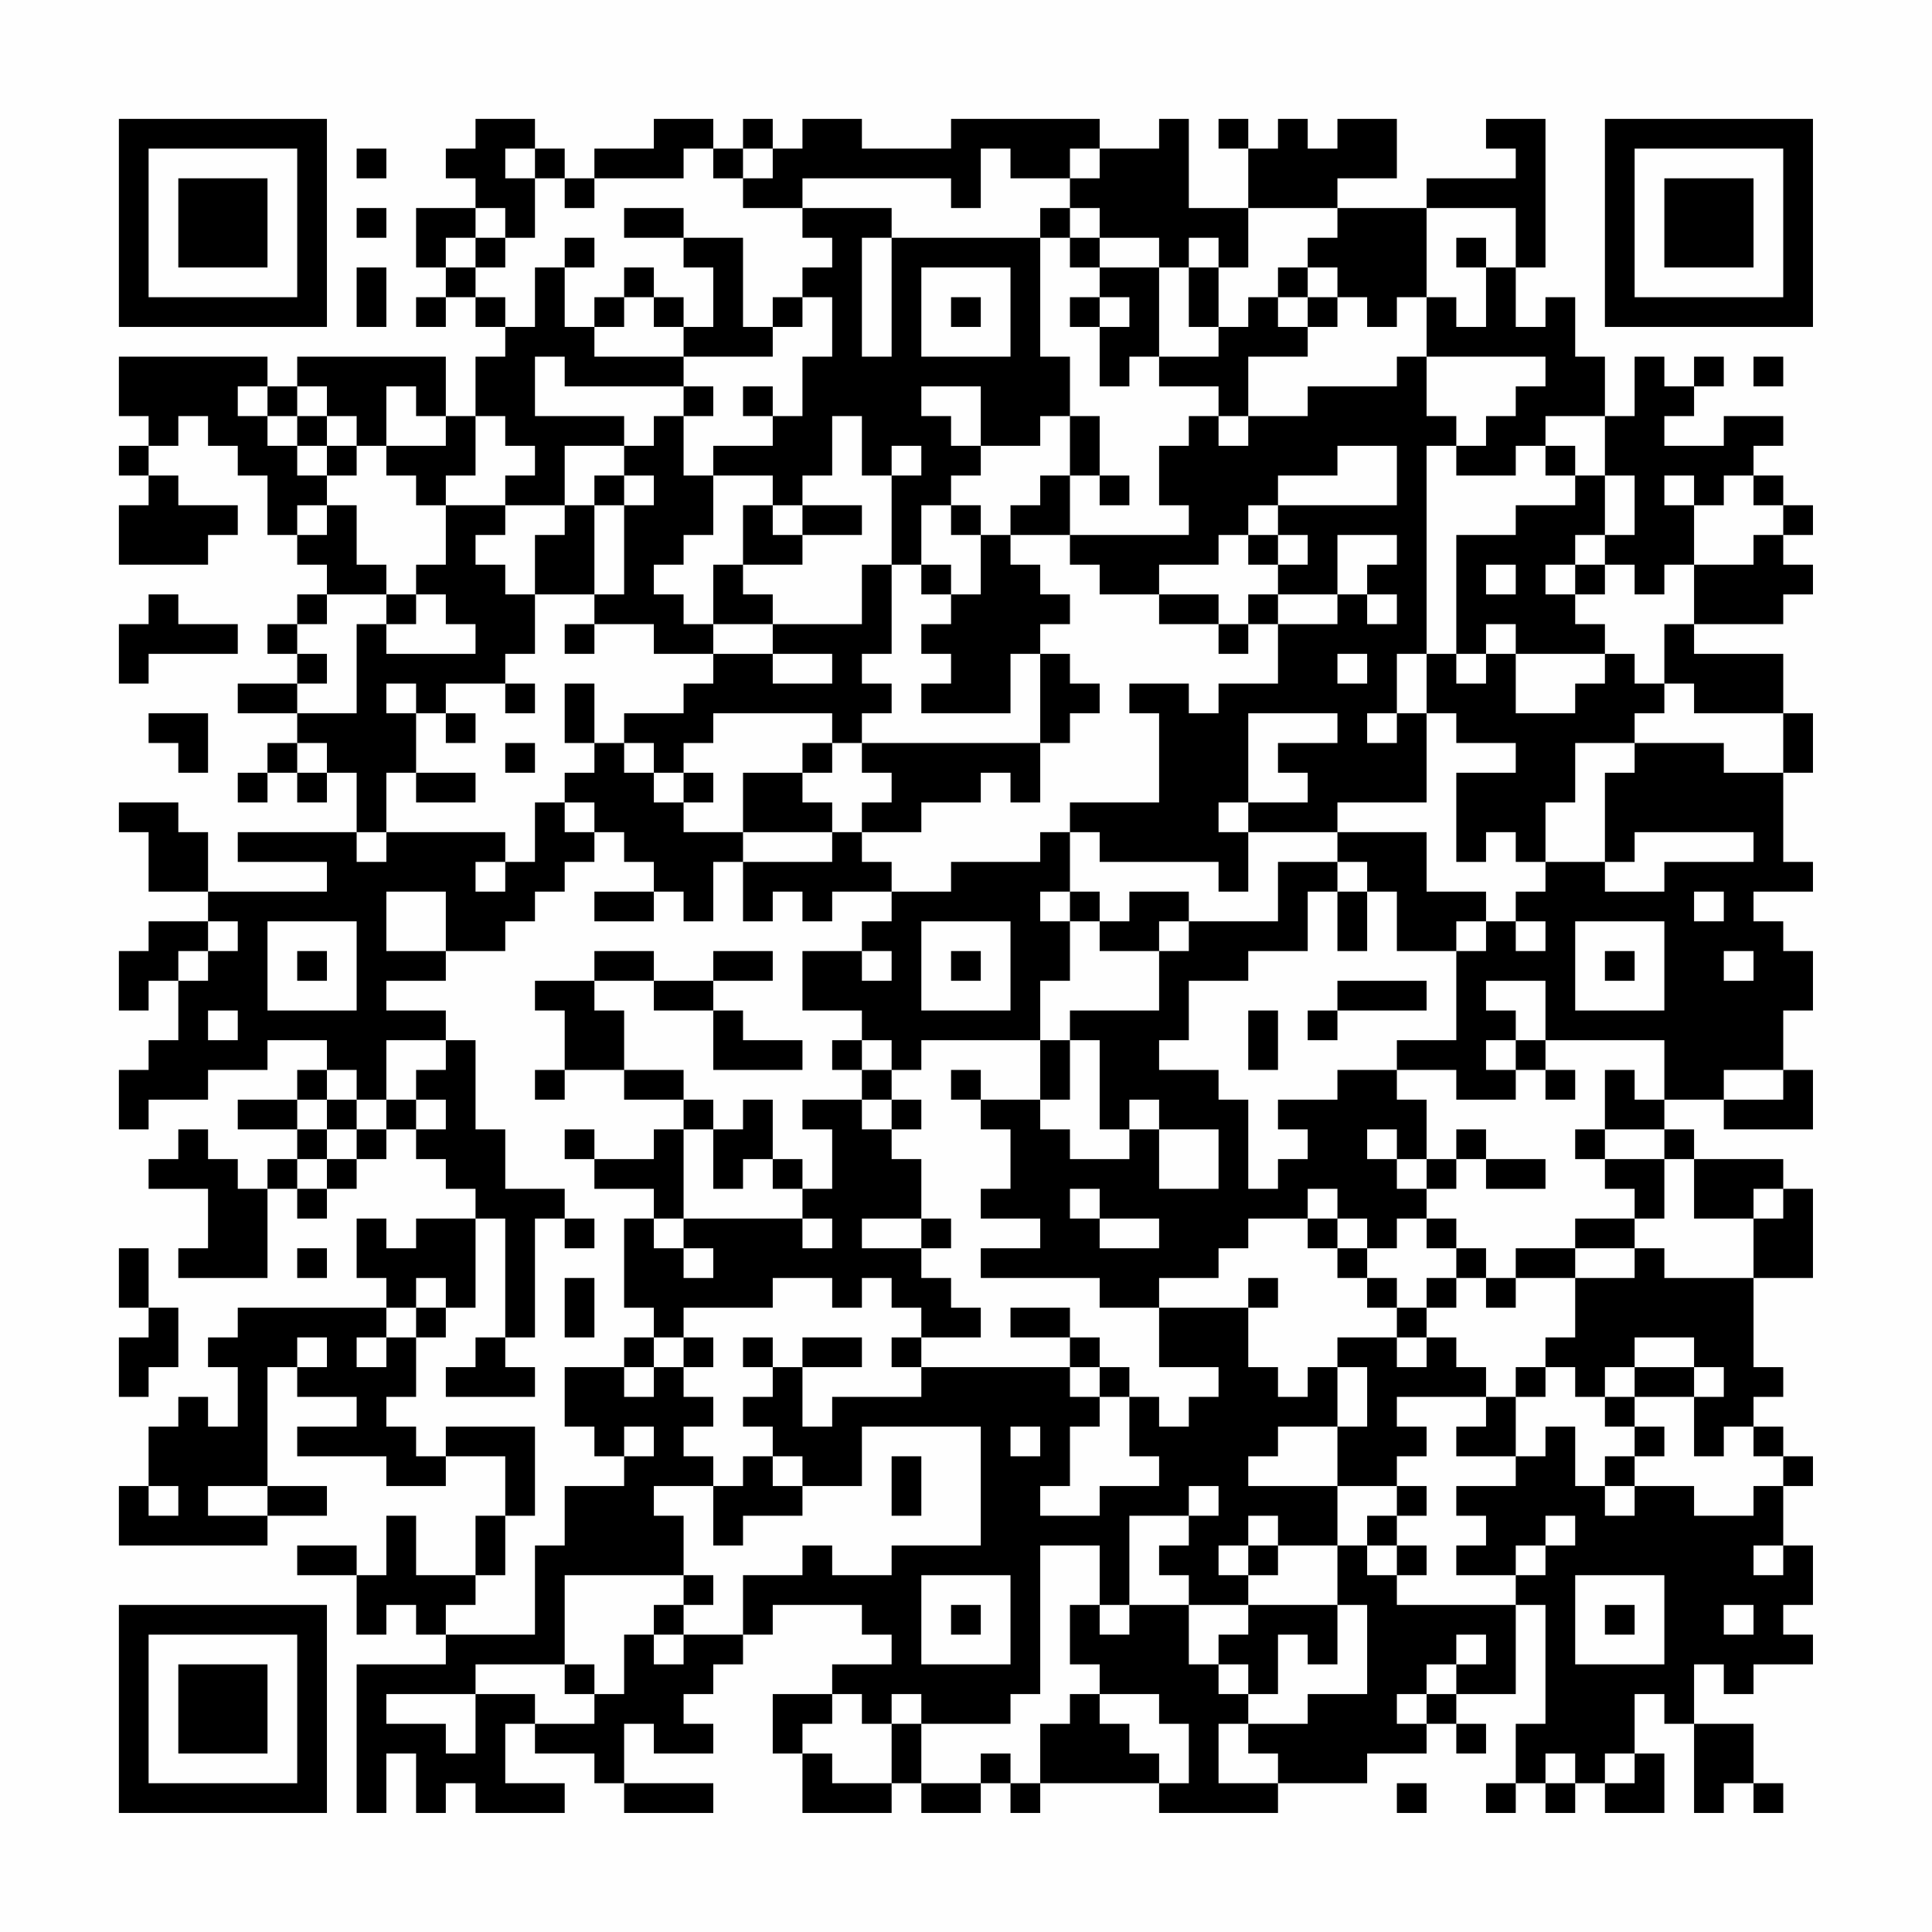 <?xml version="1.0" encoding="UTF-8"?>
<svg xmlns="http://www.w3.org/2000/svg" version="1.1" width="300" height="300" viewBox="0 0 300 300"><rect x="0" y="0" width="300" height="300" fill="#fefefe"/><g transform="scale(4.615)"><g transform="translate(4,4)"><path fill-rule="evenodd" d="M12 0L12 1L11 1L11 2L12 2L12 3L10 3L10 5L11 5L11 6L10 6L10 7L11 7L11 6L12 6L12 7L13 7L13 8L12 8L12 10L11 10L11 8L6 8L6 9L5 9L5 8L0 8L0 10L1 10L1 11L0 11L0 12L1 12L1 13L0 13L0 15L3 15L3 14L4 14L4 13L2 13L2 12L1 12L1 11L2 11L2 10L3 10L3 11L4 11L4 12L5 12L5 14L6 14L6 15L7 15L7 16L6 16L6 17L5 17L5 18L6 18L6 19L4 19L4 20L6 20L6 21L5 21L5 22L4 22L4 23L5 23L5 22L6 22L6 23L7 23L7 22L8 22L8 24L4 24L4 25L7 25L7 26L3 26L3 24L2 24L2 23L0 23L0 24L1 24L1 26L3 26L3 27L1 27L1 28L0 28L0 30L1 30L1 29L2 29L2 31L1 31L1 32L0 32L0 34L1 34L1 33L3 33L3 32L5 32L5 31L7 31L7 32L6 32L6 33L4 33L4 34L6 34L6 35L5 35L5 36L4 36L4 35L3 35L3 34L2 34L2 35L1 35L1 36L3 36L3 38L2 38L2 39L5 39L5 36L6 36L6 37L7 37L7 36L8 36L8 35L9 35L9 34L10 34L10 35L11 35L11 36L12 36L12 37L10 37L10 38L9 38L9 37L8 37L8 39L9 39L9 40L4 40L4 41L3 41L3 42L4 42L4 44L3 44L3 43L2 43L2 44L1 44L1 46L0 46L0 48L5 48L5 47L7 47L7 46L5 46L5 42L6 42L6 43L8 43L8 44L6 44L6 45L9 45L9 46L11 46L11 45L13 45L13 47L12 47L12 49L10 49L10 47L9 47L9 49L8 49L8 48L6 48L6 49L8 49L8 51L9 51L9 50L10 50L10 51L11 51L11 52L8 52L8 57L9 57L9 55L10 55L10 57L11 57L11 56L12 56L12 57L15 57L15 56L13 56L13 54L14 54L14 55L16 55L16 56L17 56L17 57L20 57L20 56L17 56L17 54L18 54L18 55L20 55L20 54L19 54L19 53L20 53L20 52L21 52L21 51L22 51L22 50L25 50L25 51L26 51L26 52L24 52L24 53L22 53L22 55L23 55L23 57L26 57L26 56L27 56L27 57L29 57L29 56L30 56L30 57L31 57L31 56L35 56L35 57L39 57L39 56L42 56L42 55L44 55L44 54L45 54L45 55L46 55L46 54L45 54L45 53L47 53L47 50L48 50L48 54L47 54L47 56L46 56L46 57L47 57L47 56L48 56L48 57L49 57L49 56L50 56L50 57L52 57L52 55L51 55L51 53L52 53L52 54L53 54L53 57L54 57L54 56L55 56L55 57L56 57L56 56L55 56L55 54L53 54L53 52L54 52L54 53L55 53L55 52L57 52L57 51L56 51L56 50L57 50L57 48L56 48L56 46L57 46L57 45L56 45L56 44L55 44L55 43L56 43L56 42L55 42L55 39L57 39L57 36L56 36L56 35L53 35L53 34L52 34L52 33L54 33L54 34L57 34L57 32L56 32L56 30L57 30L57 28L56 28L56 27L55 27L55 26L57 26L57 25L56 25L56 22L57 22L57 20L56 20L56 18L53 18L53 17L56 17L56 16L57 16L57 15L56 15L56 14L57 14L57 13L56 13L56 12L55 12L55 11L56 11L56 10L54 10L54 11L52 11L52 10L53 10L53 9L54 9L54 8L53 8L53 9L52 9L52 8L51 8L51 10L50 10L50 8L49 8L49 6L48 6L48 7L47 7L47 5L48 5L48 0L46 0L46 1L47 1L47 2L44 2L44 3L41 3L41 2L43 2L43 0L41 0L41 1L40 1L40 0L39 0L39 1L38 1L38 0L37 0L37 1L38 1L38 3L36 3L36 0L35 0L35 1L33 1L33 0L28 0L28 1L25 1L25 0L23 0L23 1L22 1L22 0L21 0L21 1L20 1L20 0L18 0L18 1L16 1L16 2L15 2L15 1L14 1L14 0ZM8 1L8 2L9 2L9 1ZM13 1L13 2L14 2L14 4L13 4L13 3L12 3L12 4L11 4L11 5L12 5L12 6L13 6L13 7L14 7L14 5L15 5L15 7L16 7L16 8L19 8L19 9L15 9L15 8L14 8L14 10L17 10L17 11L15 11L15 13L13 13L13 12L14 12L14 11L13 11L13 10L12 10L12 12L11 12L11 13L10 13L10 12L9 12L9 11L11 11L11 10L10 10L10 9L9 9L9 11L8 11L8 10L7 10L7 9L6 9L6 10L5 10L5 9L4 9L4 10L5 10L5 11L6 11L6 12L7 12L7 13L6 13L6 14L7 14L7 13L8 13L8 15L9 15L9 16L7 16L7 17L6 17L6 18L7 18L7 19L6 19L6 20L8 20L8 17L9 17L9 18L12 18L12 17L11 17L11 16L10 16L10 15L11 15L11 13L13 13L13 14L12 14L12 15L13 15L13 16L14 16L14 18L13 18L13 19L11 19L11 20L10 20L10 19L9 19L9 20L10 20L10 22L9 22L9 24L8 24L8 25L9 25L9 24L13 24L13 25L12 25L12 26L13 26L13 25L14 25L14 23L15 23L15 24L16 24L16 25L15 25L15 26L14 26L14 27L13 27L13 28L11 28L11 26L9 26L9 28L11 28L11 29L9 29L9 30L11 30L11 31L9 31L9 33L8 33L8 32L7 32L7 33L6 33L6 34L7 34L7 35L6 35L6 36L7 36L7 35L8 35L8 34L9 34L9 33L10 33L10 34L11 34L11 33L10 33L10 32L11 32L11 31L12 31L12 34L13 34L13 36L15 36L15 37L14 37L14 41L13 41L13 37L12 37L12 40L11 40L11 39L10 39L10 40L9 40L9 41L8 41L8 42L9 42L9 41L10 41L10 43L9 43L9 44L10 44L10 45L11 45L11 44L14 44L14 47L13 47L13 49L12 49L12 50L11 50L11 51L14 51L14 48L15 48L15 46L17 46L17 45L18 45L18 44L17 44L17 45L16 45L16 44L15 44L15 42L17 42L17 43L18 43L18 42L19 42L19 43L20 43L20 44L19 44L19 45L20 45L20 46L18 46L18 47L19 47L19 49L15 49L15 52L12 52L12 53L9 53L9 54L11 54L11 55L12 55L12 53L14 53L14 54L16 54L16 53L17 53L17 51L18 51L18 52L19 52L19 51L21 51L21 49L23 49L23 48L24 48L24 49L26 49L26 48L29 48L29 44L25 44L25 46L23 46L23 45L22 45L22 44L21 44L21 43L22 43L22 42L23 42L23 44L24 44L24 43L27 43L27 42L32 42L32 43L33 43L33 44L32 44L32 46L31 46L31 47L33 47L33 46L35 46L35 45L34 45L34 43L35 43L35 44L36 44L36 43L37 43L37 42L35 42L35 40L38 40L38 42L39 42L39 43L40 43L40 42L41 42L41 44L39 44L39 45L38 45L38 46L41 46L41 48L39 48L39 47L38 47L38 48L37 48L37 49L38 49L38 50L36 50L36 49L35 49L35 48L36 48L36 47L37 47L37 46L36 46L36 47L34 47L34 50L33 50L33 48L31 48L31 53L30 53L30 54L27 54L27 53L26 53L26 54L25 54L25 53L24 53L24 54L23 54L23 55L24 55L24 56L26 56L26 54L27 54L27 56L29 56L29 55L30 55L30 56L31 56L31 54L32 54L32 53L33 53L33 54L34 54L34 55L35 55L35 56L36 56L36 54L35 54L35 53L33 53L33 52L32 52L32 50L33 50L33 51L34 51L34 50L36 50L36 52L37 52L37 53L38 53L38 54L37 54L37 56L39 56L39 55L38 55L38 54L40 54L40 53L42 53L42 50L41 50L41 48L42 48L42 49L43 49L43 50L47 50L47 49L48 49L48 48L49 48L49 47L48 47L48 48L47 48L47 49L45 49L45 48L46 48L46 47L45 47L45 46L47 46L47 45L48 45L48 44L49 44L49 46L50 46L50 47L51 47L51 46L53 46L53 47L55 47L55 46L56 46L56 45L55 45L55 44L54 44L54 45L53 45L53 43L54 43L54 42L53 42L53 41L51 41L51 42L50 42L50 43L49 43L49 42L48 42L48 41L49 41L49 39L51 39L51 38L52 38L52 39L55 39L55 37L56 37L56 36L55 36L55 37L53 37L53 35L52 35L52 34L50 34L50 32L51 32L51 33L52 33L52 31L48 31L48 29L46 29L46 30L47 30L47 31L46 31L46 32L47 32L47 33L45 33L45 32L43 32L43 31L45 31L45 28L46 28L46 27L47 27L47 28L48 28L48 27L47 27L47 26L48 26L48 25L50 25L50 26L52 26L52 25L55 25L55 24L51 24L51 25L50 25L50 22L51 22L51 21L54 21L54 22L56 22L56 20L53 20L53 19L52 19L52 17L53 17L53 15L55 15L55 14L56 14L56 13L55 13L55 12L54 12L54 13L53 13L53 12L52 12L52 13L53 13L53 15L52 15L52 16L51 16L51 15L50 15L50 14L51 14L51 12L50 12L50 10L48 10L48 11L47 11L47 12L45 12L45 11L46 11L46 10L47 10L47 9L48 9L48 8L44 8L44 6L45 6L45 7L46 7L46 5L47 5L47 3L44 3L44 6L43 6L43 7L42 7L42 6L41 6L41 5L40 5L40 4L41 4L41 3L38 3L38 5L37 5L37 4L36 4L36 5L35 5L35 4L33 4L33 3L32 3L32 2L33 2L33 1L32 1L32 2L30 2L30 1L29 1L29 3L28 3L28 2L23 2L23 3L21 3L21 2L22 2L22 1L21 1L21 2L20 2L20 1L19 1L19 2L16 2L16 3L15 3L15 2L14 2L14 1ZM8 3L8 4L9 4L9 3ZM17 3L17 4L19 4L19 5L20 5L20 7L19 7L19 6L18 6L18 5L17 5L17 6L16 6L16 7L17 7L17 6L18 6L18 7L19 7L19 8L22 8L22 7L23 7L23 6L24 6L24 8L23 8L23 10L22 10L22 9L21 9L21 10L22 10L22 11L20 11L20 12L19 12L19 10L20 10L20 9L19 9L19 10L18 10L18 11L17 11L17 12L16 12L16 13L15 13L15 14L14 14L14 16L16 16L16 17L15 17L15 18L16 18L16 17L18 17L18 18L20 18L20 19L19 19L19 20L17 20L17 21L16 21L16 19L15 19L15 21L16 21L16 22L15 22L15 23L16 23L16 24L17 24L17 25L18 25L18 26L16 26L16 27L18 27L18 26L19 26L19 27L20 27L20 25L21 25L21 27L22 27L22 26L23 26L23 27L24 27L24 26L26 26L26 27L25 27L25 28L23 28L23 30L25 30L25 31L24 31L24 32L25 32L25 33L23 33L23 34L24 34L24 36L23 36L23 35L22 35L22 33L21 33L21 34L20 34L20 33L19 33L19 32L17 32L17 30L16 30L16 29L18 29L18 30L20 30L20 32L23 32L23 31L21 31L21 30L20 30L20 29L22 29L22 28L20 28L20 29L18 29L18 28L16 28L16 29L14 29L14 30L15 30L15 32L14 32L14 33L15 33L15 32L17 32L17 33L19 33L19 34L18 34L18 35L16 35L16 34L15 34L15 35L16 35L16 36L18 36L18 37L17 37L17 40L18 40L18 41L17 41L17 42L18 42L18 41L19 41L19 42L20 42L20 41L19 41L19 40L22 40L22 39L24 39L24 40L25 40L25 39L26 39L26 40L27 40L27 41L26 41L26 42L27 42L27 41L29 41L29 40L28 40L28 39L27 39L27 38L28 38L28 37L27 37L27 35L26 35L26 34L27 34L27 33L26 33L26 32L27 32L27 31L31 31L31 33L29 33L29 32L28 32L28 33L29 33L29 34L30 34L30 36L29 36L29 37L31 37L31 38L29 38L29 39L33 39L33 40L35 40L35 39L37 39L37 38L38 38L38 37L40 37L40 38L41 38L41 39L42 39L42 40L43 40L43 41L41 41L41 42L42 42L42 44L41 44L41 46L43 46L43 47L42 47L42 48L43 48L43 49L44 49L44 48L43 48L43 47L44 47L44 46L43 46L43 45L44 45L44 44L43 44L43 43L46 43L46 44L45 44L45 45L47 45L47 43L48 43L48 42L47 42L47 43L46 43L46 42L45 42L45 41L44 41L44 40L45 40L45 39L46 39L46 40L47 40L47 39L49 39L49 38L51 38L51 37L52 37L52 35L50 35L50 34L49 34L49 35L50 35L50 36L51 36L51 37L49 37L49 38L47 38L47 39L46 39L46 38L45 38L45 37L44 37L44 36L45 36L45 35L46 35L46 36L48 36L48 35L46 35L46 34L45 34L45 35L44 35L44 33L43 33L43 32L41 32L41 33L39 33L39 34L40 34L40 35L39 35L39 36L38 36L38 33L37 33L37 32L35 32L35 31L36 31L36 29L38 29L38 28L40 28L40 26L41 26L41 28L42 28L42 26L43 26L43 28L45 28L45 27L46 27L46 26L44 26L44 24L41 24L41 23L44 23L44 20L45 20L45 21L47 21L47 22L45 22L45 25L46 25L46 24L47 24L47 25L48 25L48 23L49 23L49 21L51 21L51 20L52 20L52 19L51 19L51 18L50 18L50 17L49 17L49 16L50 16L50 15L49 15L49 14L50 14L50 12L49 12L49 11L48 11L48 12L49 12L49 13L47 13L47 14L45 14L45 18L44 18L44 11L45 11L45 10L44 10L44 8L43 8L43 9L40 9L40 10L38 10L38 8L40 8L40 7L41 7L41 6L40 6L40 5L39 5L39 6L38 6L38 7L37 7L37 5L36 5L36 7L37 7L37 8L35 8L35 5L33 5L33 4L32 4L32 3L31 3L31 4L26 4L26 3L23 3L23 4L24 4L24 5L23 5L23 6L22 6L22 7L21 7L21 4L19 4L19 3ZM12 4L12 5L13 5L13 4ZM15 4L15 5L16 5L16 4ZM25 4L25 8L26 8L26 4ZM31 4L31 8L32 8L32 10L31 10L31 11L29 11L29 9L27 9L27 10L28 10L28 11L29 11L29 12L28 12L28 13L27 13L27 15L26 15L26 12L27 12L27 11L26 11L26 12L25 12L25 10L24 10L24 12L23 12L23 13L22 13L22 12L20 12L20 14L19 14L19 15L18 15L18 16L19 16L19 17L20 17L20 18L22 18L22 19L24 19L24 18L22 18L22 17L25 17L25 15L26 15L26 18L25 18L25 19L26 19L26 20L25 20L25 21L24 21L24 20L20 20L20 21L19 21L19 22L18 22L18 21L17 21L17 22L18 22L18 23L19 23L19 24L21 24L21 25L24 25L24 24L25 24L25 25L26 25L26 26L28 26L28 25L31 25L31 24L32 24L32 26L31 26L31 27L32 27L32 29L31 29L31 31L32 31L32 33L31 33L31 34L32 34L32 35L34 35L34 34L35 34L35 36L37 36L37 34L35 34L35 33L34 33L34 34L33 34L33 31L32 31L32 30L35 30L35 28L36 28L36 27L39 27L39 25L41 25L41 26L42 26L42 25L41 25L41 24L38 24L38 23L40 23L40 22L39 22L39 21L41 21L41 20L38 20L38 23L37 23L37 24L38 24L38 26L37 26L37 25L33 25L33 24L32 24L32 23L35 23L35 20L34 20L34 19L36 19L36 20L37 20L37 19L39 19L39 17L41 17L41 16L42 16L42 17L43 17L43 16L42 16L42 15L43 15L43 14L41 14L41 16L39 16L39 15L40 15L40 14L39 14L39 13L43 13L43 11L41 11L41 12L39 12L39 13L38 13L38 14L37 14L37 15L35 15L35 16L33 16L33 15L32 15L32 14L36 14L36 13L35 13L35 11L36 11L36 10L37 10L37 11L38 11L38 10L37 10L37 9L35 9L35 8L34 8L34 9L33 9L33 7L34 7L34 6L33 6L33 5L32 5L32 4ZM45 4L45 5L46 5L46 4ZM8 5L8 7L9 7L9 5ZM27 5L27 8L30 8L30 5ZM28 6L28 7L29 7L29 6ZM32 6L32 7L33 7L33 6ZM39 6L39 7L40 7L40 6ZM55 8L55 9L56 9L56 8ZM6 10L6 11L7 11L7 12L8 12L8 11L7 11L7 10ZM32 10L32 12L31 12L31 13L30 13L30 14L29 14L29 13L28 13L28 14L29 14L29 16L28 16L28 15L27 15L27 16L28 16L28 17L27 17L27 18L28 18L28 19L27 19L27 20L30 20L30 18L31 18L31 21L25 21L25 22L26 22L26 23L25 23L25 24L27 24L27 23L29 23L29 22L30 22L30 23L31 23L31 21L32 21L32 20L33 20L33 19L32 19L32 18L31 18L31 17L32 17L32 16L31 16L31 15L30 15L30 14L32 14L32 12L33 12L33 13L34 13L34 12L33 12L33 10ZM17 12L17 13L16 13L16 16L17 16L17 13L18 13L18 12ZM21 13L21 15L20 15L20 17L22 17L22 16L21 16L21 15L23 15L23 14L25 14L25 13L23 13L23 14L22 14L22 13ZM38 14L38 15L39 15L39 14ZM46 15L46 16L47 16L47 15ZM48 15L48 16L49 16L49 15ZM1 16L1 17L0 17L0 19L1 19L1 18L4 18L4 17L2 17L2 16ZM9 16L9 17L10 17L10 16ZM35 16L35 17L37 17L37 18L38 18L38 17L39 17L39 16L38 16L38 17L37 17L37 16ZM46 17L46 18L45 18L45 19L46 19L46 18L47 18L47 20L49 20L49 19L50 19L50 18L47 18L47 17ZM41 18L41 19L42 19L42 18ZM43 18L43 20L42 20L42 21L43 21L43 20L44 20L44 18ZM13 19L13 20L14 20L14 19ZM1 20L1 21L2 21L2 22L3 22L3 20ZM11 20L11 21L12 21L12 20ZM6 21L6 22L7 22L7 21ZM13 21L13 22L14 22L14 21ZM23 21L23 22L21 22L21 24L24 24L24 23L23 23L23 22L24 22L24 21ZM10 22L10 23L12 23L12 22ZM19 22L19 23L20 23L20 22ZM32 26L32 27L33 27L33 28L35 28L35 27L36 27L36 26L34 26L34 27L33 27L33 26ZM53 26L53 27L54 27L54 26ZM3 27L3 28L2 28L2 29L3 29L3 28L4 28L4 27ZM5 27L5 30L8 30L8 27ZM27 27L27 30L30 30L30 27ZM49 27L49 30L52 30L52 27ZM6 28L6 29L7 29L7 28ZM25 28L25 29L26 29L26 28ZM28 28L28 29L29 29L29 28ZM50 28L50 29L51 29L51 28ZM54 28L54 29L55 29L55 28ZM41 29L41 30L40 30L40 31L41 31L41 30L44 30L44 29ZM3 30L3 31L4 31L4 30ZM38 30L38 32L39 32L39 30ZM25 31L25 32L26 32L26 31ZM47 31L47 32L48 32L48 33L49 33L49 32L48 32L48 31ZM54 32L54 33L56 33L56 32ZM7 33L7 34L8 34L8 33ZM25 33L25 34L26 34L26 33ZM19 34L19 37L18 37L18 38L19 38L19 39L20 39L20 38L19 38L19 37L23 37L23 38L24 38L24 37L23 37L23 36L22 36L22 35L21 35L21 36L20 36L20 34ZM42 34L42 35L43 35L43 36L44 36L44 35L43 35L43 34ZM32 36L32 37L33 37L33 38L35 38L35 37L33 37L33 36ZM40 36L40 37L41 37L41 38L42 38L42 39L43 39L43 40L44 40L44 39L45 39L45 38L44 38L44 37L43 37L43 38L42 38L42 37L41 37L41 36ZM15 37L15 38L16 38L16 37ZM25 37L25 38L27 38L27 37ZM0 38L0 40L1 40L1 41L0 41L0 43L1 43L1 42L2 42L2 40L1 40L1 38ZM6 38L6 39L7 39L7 38ZM15 39L15 41L16 41L16 39ZM38 39L38 40L39 40L39 39ZM10 40L10 41L11 41L11 40ZM30 40L30 41L32 41L32 42L33 42L33 43L34 43L34 42L33 42L33 41L32 41L32 40ZM6 41L6 42L7 42L7 41ZM12 41L12 42L11 42L11 43L14 43L14 42L13 42L13 41ZM21 41L21 42L22 42L22 41ZM23 41L23 42L25 42L25 41ZM43 41L43 42L44 42L44 41ZM51 42L51 43L50 43L50 44L51 44L51 45L50 45L50 46L51 46L51 45L52 45L52 44L51 44L51 43L53 43L53 42ZM30 44L30 45L31 45L31 44ZM21 45L21 46L20 46L20 48L21 48L21 47L23 47L23 46L22 46L22 45ZM26 45L26 47L27 47L27 45ZM1 46L1 47L2 47L2 46ZM3 46L3 47L5 47L5 46ZM38 48L38 49L39 49L39 48ZM55 48L55 49L56 49L56 48ZM19 49L19 50L18 50L18 51L19 51L19 50L20 50L20 49ZM27 49L27 52L30 52L30 49ZM49 49L49 52L52 52L52 49ZM28 50L28 51L29 51L29 50ZM38 50L38 51L37 51L37 52L38 52L38 53L39 53L39 51L40 51L40 52L41 52L41 50ZM50 50L50 51L51 51L51 50ZM54 50L54 51L55 51L55 50ZM45 51L45 52L44 52L44 53L43 53L43 54L44 54L44 53L45 53L45 52L46 52L46 51ZM15 52L15 53L16 53L16 52ZM48 55L48 56L49 56L49 55ZM50 55L50 56L51 56L51 55ZM43 56L43 57L44 57L44 56ZM0 0L0 7L7 7L7 0ZM1 1L1 6L6 6L6 1ZM2 2L2 5L5 5L5 2ZM50 0L50 7L57 7L57 0ZM51 1L51 6L56 6L56 1ZM52 2L52 5L55 5L55 2ZM0 50L0 57L7 57L7 50ZM1 51L1 56L6 56L6 51ZM2 52L2 55L5 55L5 52Z" fill="#000000"/></g></g></svg>
